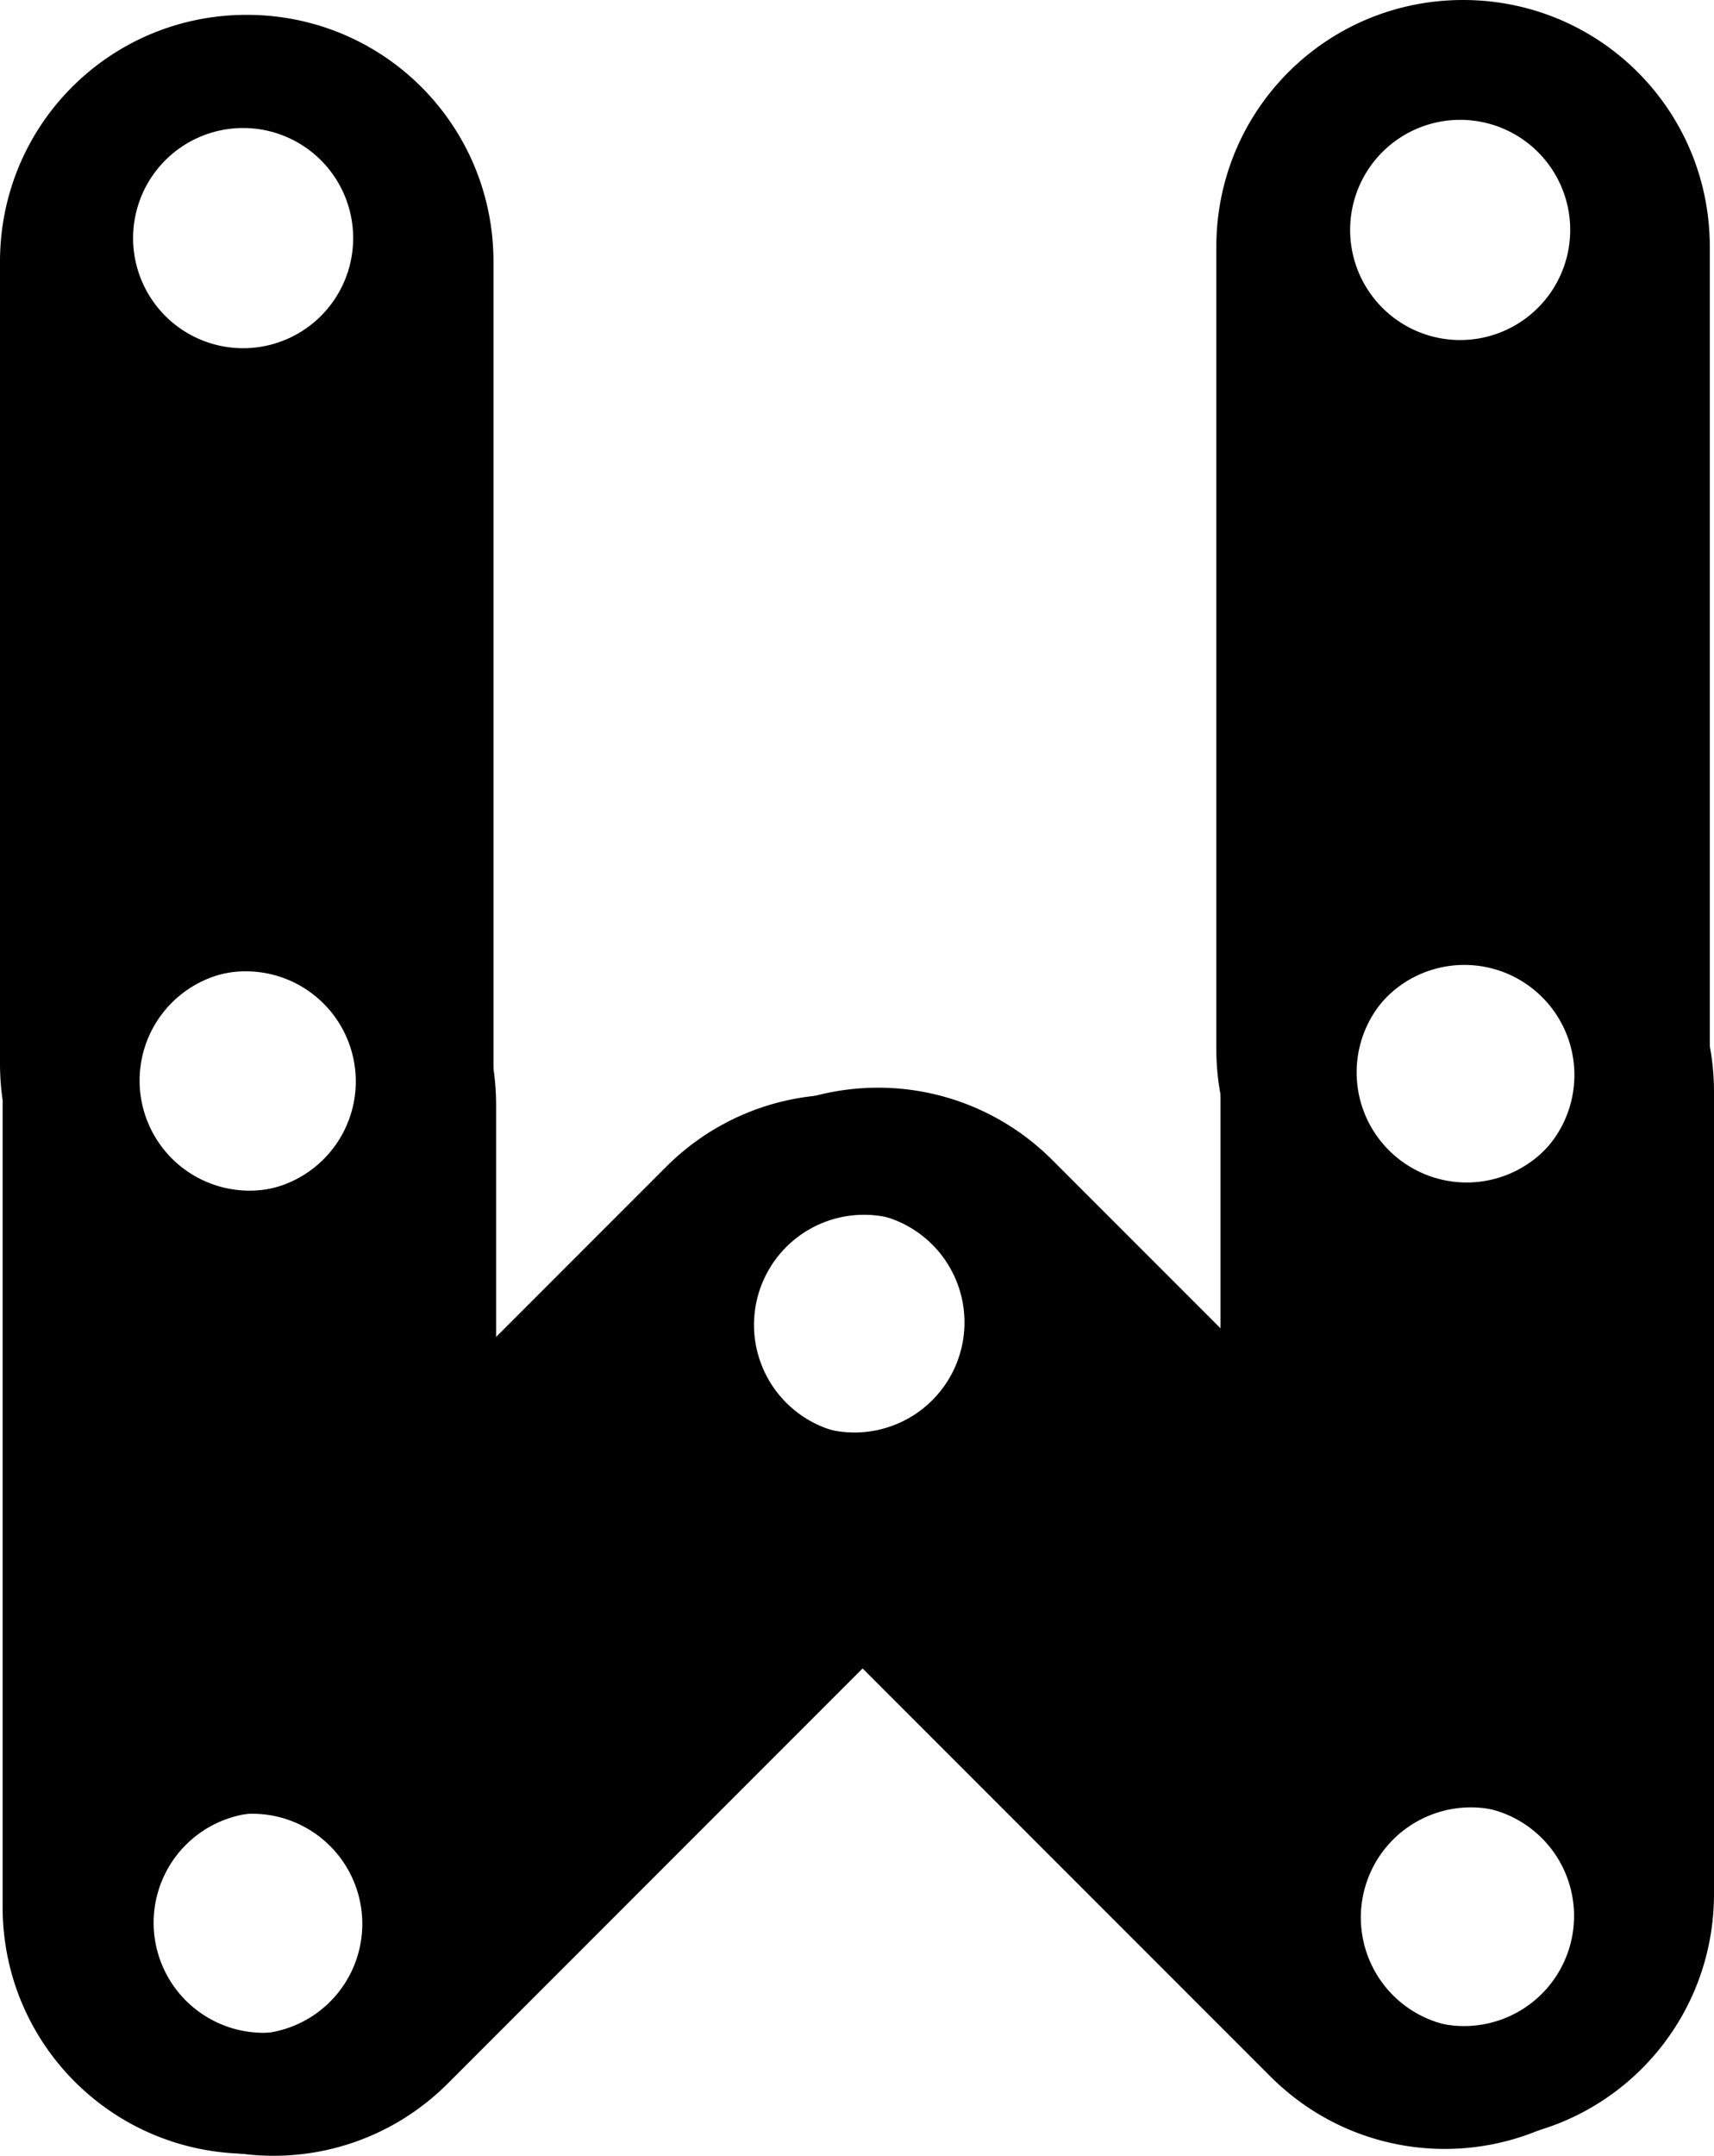 <svg
  width="275.293"
  height="346.064"
  viewBox="0 0 275.293 345.928"
  preserveAspectRatio="xMidYMid"
  xmlns="http://www.w3.org/2000/svg"
>
  <path
    d="M 39.629,2.315 C 17.675,2.315 0,19.99 0,41.944 v 128.734 c 0,21.954 17.675,39.627 39.63,39.627 21.953,0 39.628,-17.673 39.628,-39.627 V 41.944 C 79.258,19.99 61.583,2.315 39.629,2.315 Z M 39.049,20.483 a 17.673,17.673 0 0 1 17.674,17.672 17.673,17.673 0 0 1 -17.674,17.674 17.673,17.673 0 0 1 -17.672,-17.674 17.673,17.673 0 0 1 17.672,-17.672 z m 1.047,135.236 a 17.673,17.673 0 0 1 17.672,17.674 17.673,17.673 0 0 1 -17.672,17.674 17.673,17.673 0 0 1 -17.674,-17.674 17.673,17.673 0 0 1 17.675,-17.673 z"
    id="chain-1"
  />
  <path
    d="m 40.051,137.687 c -21.954,0 -39.629,17.675 -39.629,39.629 v 128.734 c 0,21.954 17.675,39.627 39.63,39.627 21.953,0 39.628,-17.673 39.628,-39.627 v -128.734 c 0,-21.954 -17.675,-39.629 -39.629,-39.629 z m -0.58,18.168 a 17.673,17.673 0 0 1 17.674,17.672 17.673,17.673 0 0 1 -17.674,17.674 17.673,17.673 0 0 1 -17.672,-17.674 17.673,17.673 0 0 1 17.672,-17.672 z m 1.047,135.236 a 17.673,17.673 0 0 1 17.672,17.674 17.673,17.673 0 0 1 -17.672,17.674 17.673,17.673 0 0 1 -17.674,-17.674 17.673,17.673 0 0 1 17.675,-17.673 z"
    id="chain-2"
  />
  <path
    d="m 162.99,187.281 c -15.524,-15.524 -40.52,-15.524 -56.044,1e-5 l -91.029,91.029 c -15.524,15.524 -15.522,40.519 0.002,56.043 15.523,15.523 40.518,15.525 56.042,7.1e-4 l 91.029,-91.029 c 15.524,-15.524 15.524,-40.52 10e-6,-56.044 z m -13.257,12.437 a 17.673,17.673 0 0 1 0.001,24.993 17.673,17.673 0 0 1 -24.995,0 17.673,17.673 0 0 1 10e-4,-24.993 17.673,17.673 0 0 1 24.992,0 z m -94.886,96.367 a 17.673,17.673 0 0 1 -0.001,24.993 17.673,17.673 0 0 1 -24.993,10e-4 17.673,17.673 0 0 1 0,-24.995 17.673,17.673 0 0 1 24.995,9.9e-4 z"
    id="chain-3"
  />
  <path
    d="m 260.078,333.253 c 15.524,-15.524 15.524,-40.52 -1e-5,-56.044 l -91.029,-91.029 c -15.524,-15.524 -40.519,-15.522 -56.043,0.002 -15.523,15.523 -15.525,40.518 -7.1e-4,56.042 l 91.029,91.029 c 15.524,15.524 40.52,15.524 56.044,1e-5 z m -12.437,-13.257 a 17.673,17.673 0 0 1 -24.993,10e-4 17.673,17.673 0 0 1 0,-24.995 17.673,17.673 0 0 1 24.993,10e-4 17.673,17.673 0 0 1 0,24.992 z m -96.367,-94.886 a 17.673,17.673 0 0 1 -24.993,-0.001 17.673,17.673 0 0 1 -0.001,-24.993 17.673,17.673 0 0 1 24.995,0 17.673,17.673 0 0 1 -9.9e-4,24.995 z"
    id="chain-4"
  />
  <path
    d="m 235.664,343.582 c 21.954,0 39.629,-17.675 39.629,-39.629 l 10e-6,-128.734 c 0,-21.954 -17.675,-39.627 -39.63,-39.627 -21.953,2e-5 -39.628,17.673 -39.628,39.627 l 1e-5,128.734 c 0,21.954 17.675,39.629 39.629,39.629 z m 0.58,-18.168 a 17.673,17.673 0 0 1 -17.674,-17.672 17.673,17.673 0 0 1 17.674,-17.674 17.673,17.673 0 0 1 17.672,17.674 17.673,17.673 0 0 1 -17.672,17.672 z m -1.047,-135.236 a 17.673,17.673 0 0 1 -17.672,-17.674 17.673,17.673 0 0 1 17.672,-17.674 17.673,17.673 0 0 1 17.674,17.674 17.673,17.673 0 0 1 -17.675,17.673 z"
    id="chain-5"
  />
  <path
    d="m 234.99,207.922 c 21.954,0 39.629,-17.675 39.629,-39.629 l 1e-5,-128.734 c 0,-21.954 -17.675,-39.627 -39.63,-39.627 -21.953,2e-5 -39.628,17.673 -39.628,39.627 l 2e-5,128.734 c -1e-5,21.954 17.675,39.629 39.629,39.629 z m 0.58,-18.168 a 17.673,17.673 0 0 1 -17.674,-17.672 17.673,17.673 0 0 1 17.674,-17.674 17.673,17.673 0 0 1 17.672,17.674 17.673,17.673 0 0 1 -17.672,17.672 z M 234.523,54.518 a 17.673,17.673 0 0 1 -17.672,-17.674 17.673,17.673 0 0 1 17.672,-17.674 17.673,17.673 0 0 1 17.674,17.674 17.673,17.673 0 0 1 -17.675,17.673 z"
    id="chain-6"
  />
</svg>
